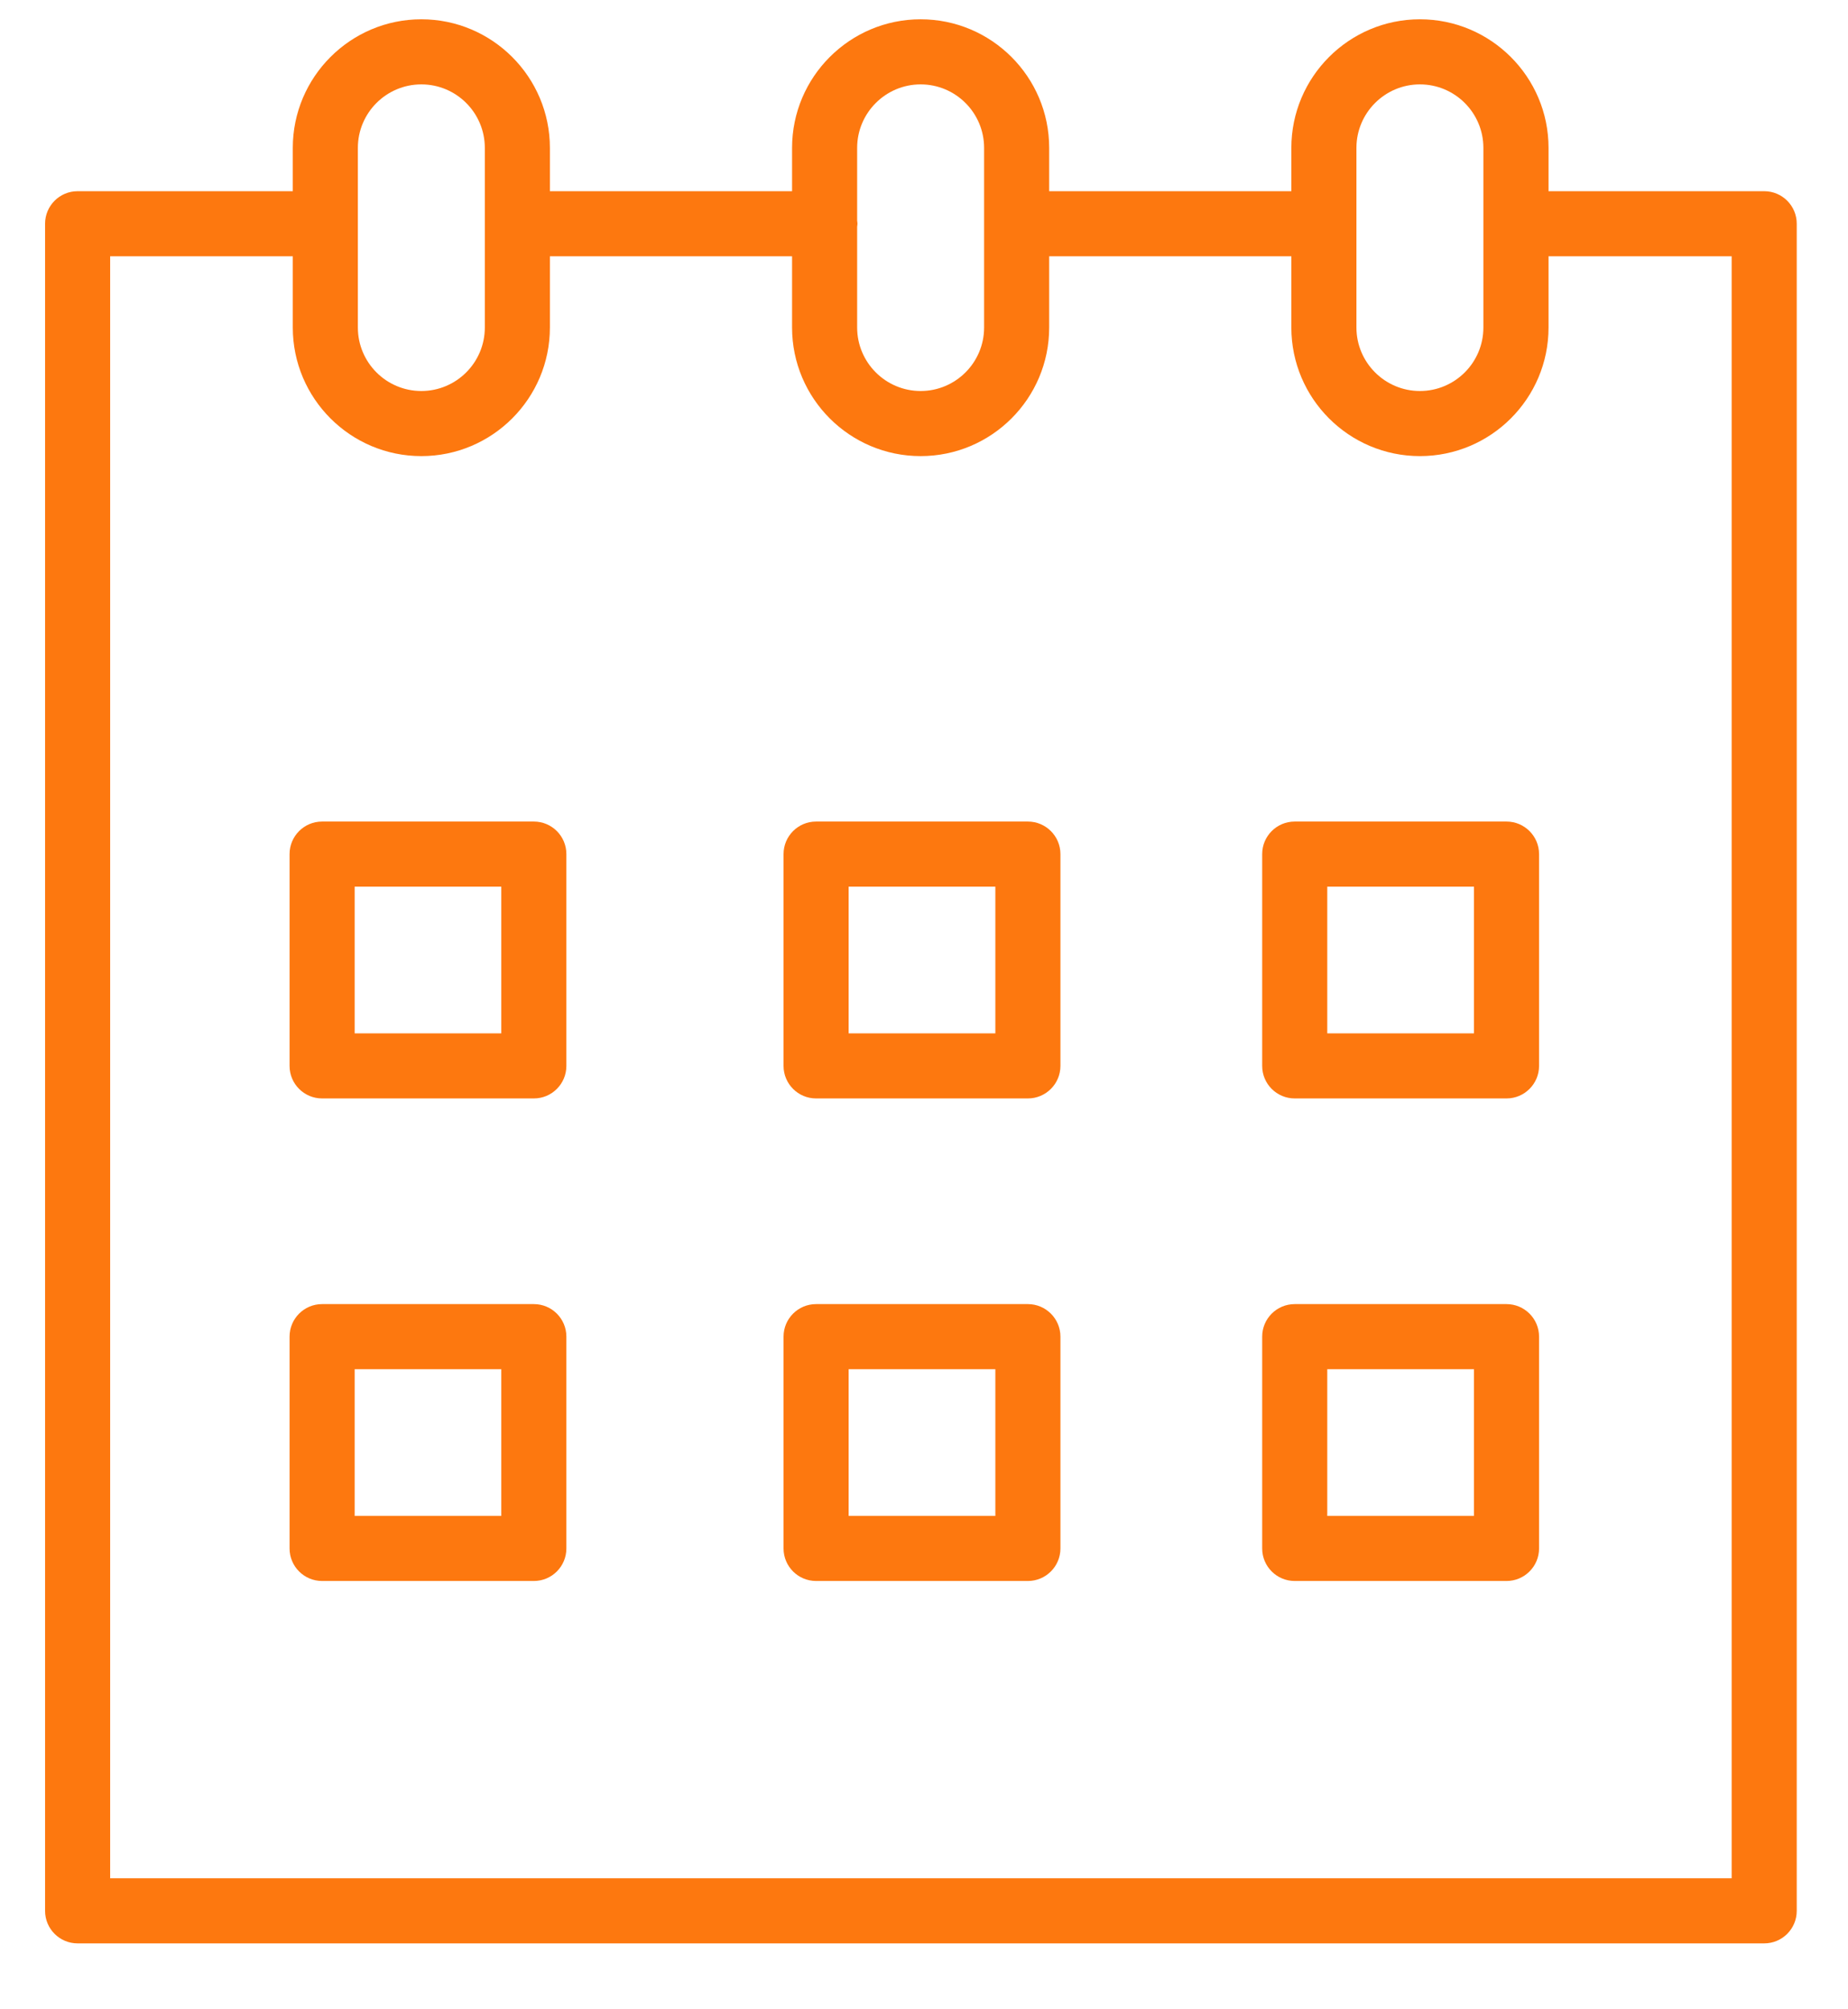 <svg width="23" height="25" viewBox="0 0 23 25" fill="none" xmlns="http://www.w3.org/2000/svg">
<path d="M6.644 10.222H4.009C3.785 10.222 3.604 10.403 3.604 10.627V13.262C3.604 13.486 3.785 13.667 4.009 13.667H6.644C6.868 13.667 7.049 13.486 7.049 13.262V10.627C7.049 10.403 6.868 10.222 6.644 10.222ZM6.239 12.857H4.414V11.032H6.239V12.857Z" fill="#FD780F"/>
<path d="M12.793 10.222H10.157C9.933 10.222 9.752 10.403 9.752 10.627V13.262C9.752 13.486 9.933 13.667 10.157 13.667H12.793C13.016 13.667 13.198 13.486 13.198 13.262V10.627C13.198 10.403 13.016 10.222 12.793 10.222ZM12.388 12.857H10.562V11.032H12.388V12.857Z" fill="#FD780F"/>
<path d="M18.75 10.222H16.114C15.89 10.222 15.709 10.403 15.709 10.627V13.262C15.709 13.486 15.89 13.667 16.114 13.667H18.75C18.973 13.667 19.155 13.486 19.155 13.262V10.627C19.155 10.403 18.973 10.222 18.75 10.222ZM18.345 12.857H16.519V11.032H18.345V12.857Z" fill="#FD780F"/>
<path d="M6.644 16.226H4.009C3.785 16.226 3.604 16.407 3.604 16.631V19.266C3.604 19.49 3.785 19.671 4.009 19.671H6.644C6.868 19.671 7.049 19.49 7.049 19.266V16.631C7.049 16.407 6.868 16.226 6.644 16.226ZM6.239 18.861H4.414V17.036H6.239V18.861Z" fill="#FD780F"/>
<path d="M12.793 16.226H10.157C9.933 16.226 9.752 16.407 9.752 16.631V19.266C9.752 19.49 9.933 19.671 10.157 19.671H12.793C13.016 19.671 13.198 19.49 13.198 19.266V16.631C13.198 16.407 13.016 16.226 12.793 16.226ZM12.388 18.861H10.562V17.036H12.388V18.861Z" fill="#FD780F"/>
<path d="M18.75 16.226H16.114C15.89 16.226 15.709 16.407 15.709 16.631V19.266C15.709 19.49 15.89 19.671 16.114 19.671H18.75C18.973 19.671 19.155 19.49 19.155 19.266V16.631C19.155 16.407 18.973 16.226 18.75 16.226ZM18.345 18.861H16.519V17.036H18.345V18.861Z" fill="#FD780F"/>
<path d="M21.957 2.379H19.282C19.279 2.379 19.276 2.379 19.273 2.38V1.84C19.273 0.958 18.555 0.24 17.672 0.24C16.79 0.24 16.072 0.958 16.072 1.84V2.379H13.058V1.84C13.058 0.958 12.341 0.24 11.458 0.24C10.576 0.24 9.858 0.958 9.858 1.84V2.379H6.844V1.84C6.844 0.958 6.126 0.24 5.244 0.24C4.362 0.24 3.644 0.958 3.644 1.84V2.379C3.643 2.379 3.641 2.379 3.64 2.379H0.966C0.742 2.379 0.561 2.56 0.561 2.784V23.775C0.561 23.999 0.742 24.18 0.966 24.18H21.957C22.181 24.18 22.362 23.999 22.362 23.775V2.784C22.362 2.56 22.181 2.379 21.957 2.379ZM16.882 1.84C16.882 1.404 17.237 1.05 17.672 1.05C18.108 1.05 18.462 1.404 18.462 1.84V4.075C18.462 4.511 18.108 4.865 17.672 4.865C17.237 4.865 16.882 4.511 16.882 4.075V1.84ZM11.458 1.05C11.894 1.05 12.248 1.404 12.248 1.84V4.075C12.248 4.511 11.894 4.865 11.458 4.865C11.023 4.865 10.668 4.511 10.668 4.075V2.821C10.669 2.809 10.672 2.797 10.672 2.783C10.672 2.77 10.669 2.758 10.668 2.745V1.84C10.668 1.404 11.023 1.05 11.458 1.05ZM4.454 1.84C4.454 1.404 4.808 1.05 5.244 1.05C5.68 1.05 6.034 1.404 6.034 1.84V4.075C6.034 4.511 5.68 4.865 5.244 4.865C4.808 4.865 4.454 4.511 4.454 4.075V1.84ZM21.552 23.37H1.371V3.189H3.64C3.641 3.189 3.643 3.188 3.644 3.188V4.075C3.644 4.958 4.362 5.675 5.244 5.675C6.126 5.675 6.844 4.958 6.844 4.075V3.189H9.858V4.075C9.858 4.958 10.576 5.675 11.458 5.675C12.341 5.675 13.058 4.958 13.058 4.075V3.189H16.072V4.075C16.072 4.958 16.79 5.675 17.672 5.675C18.555 5.675 19.273 4.958 19.273 4.075V3.188C19.276 3.188 19.279 3.189 19.282 3.189H21.552V23.37Z" fill="#FD780F"/>
</svg>
